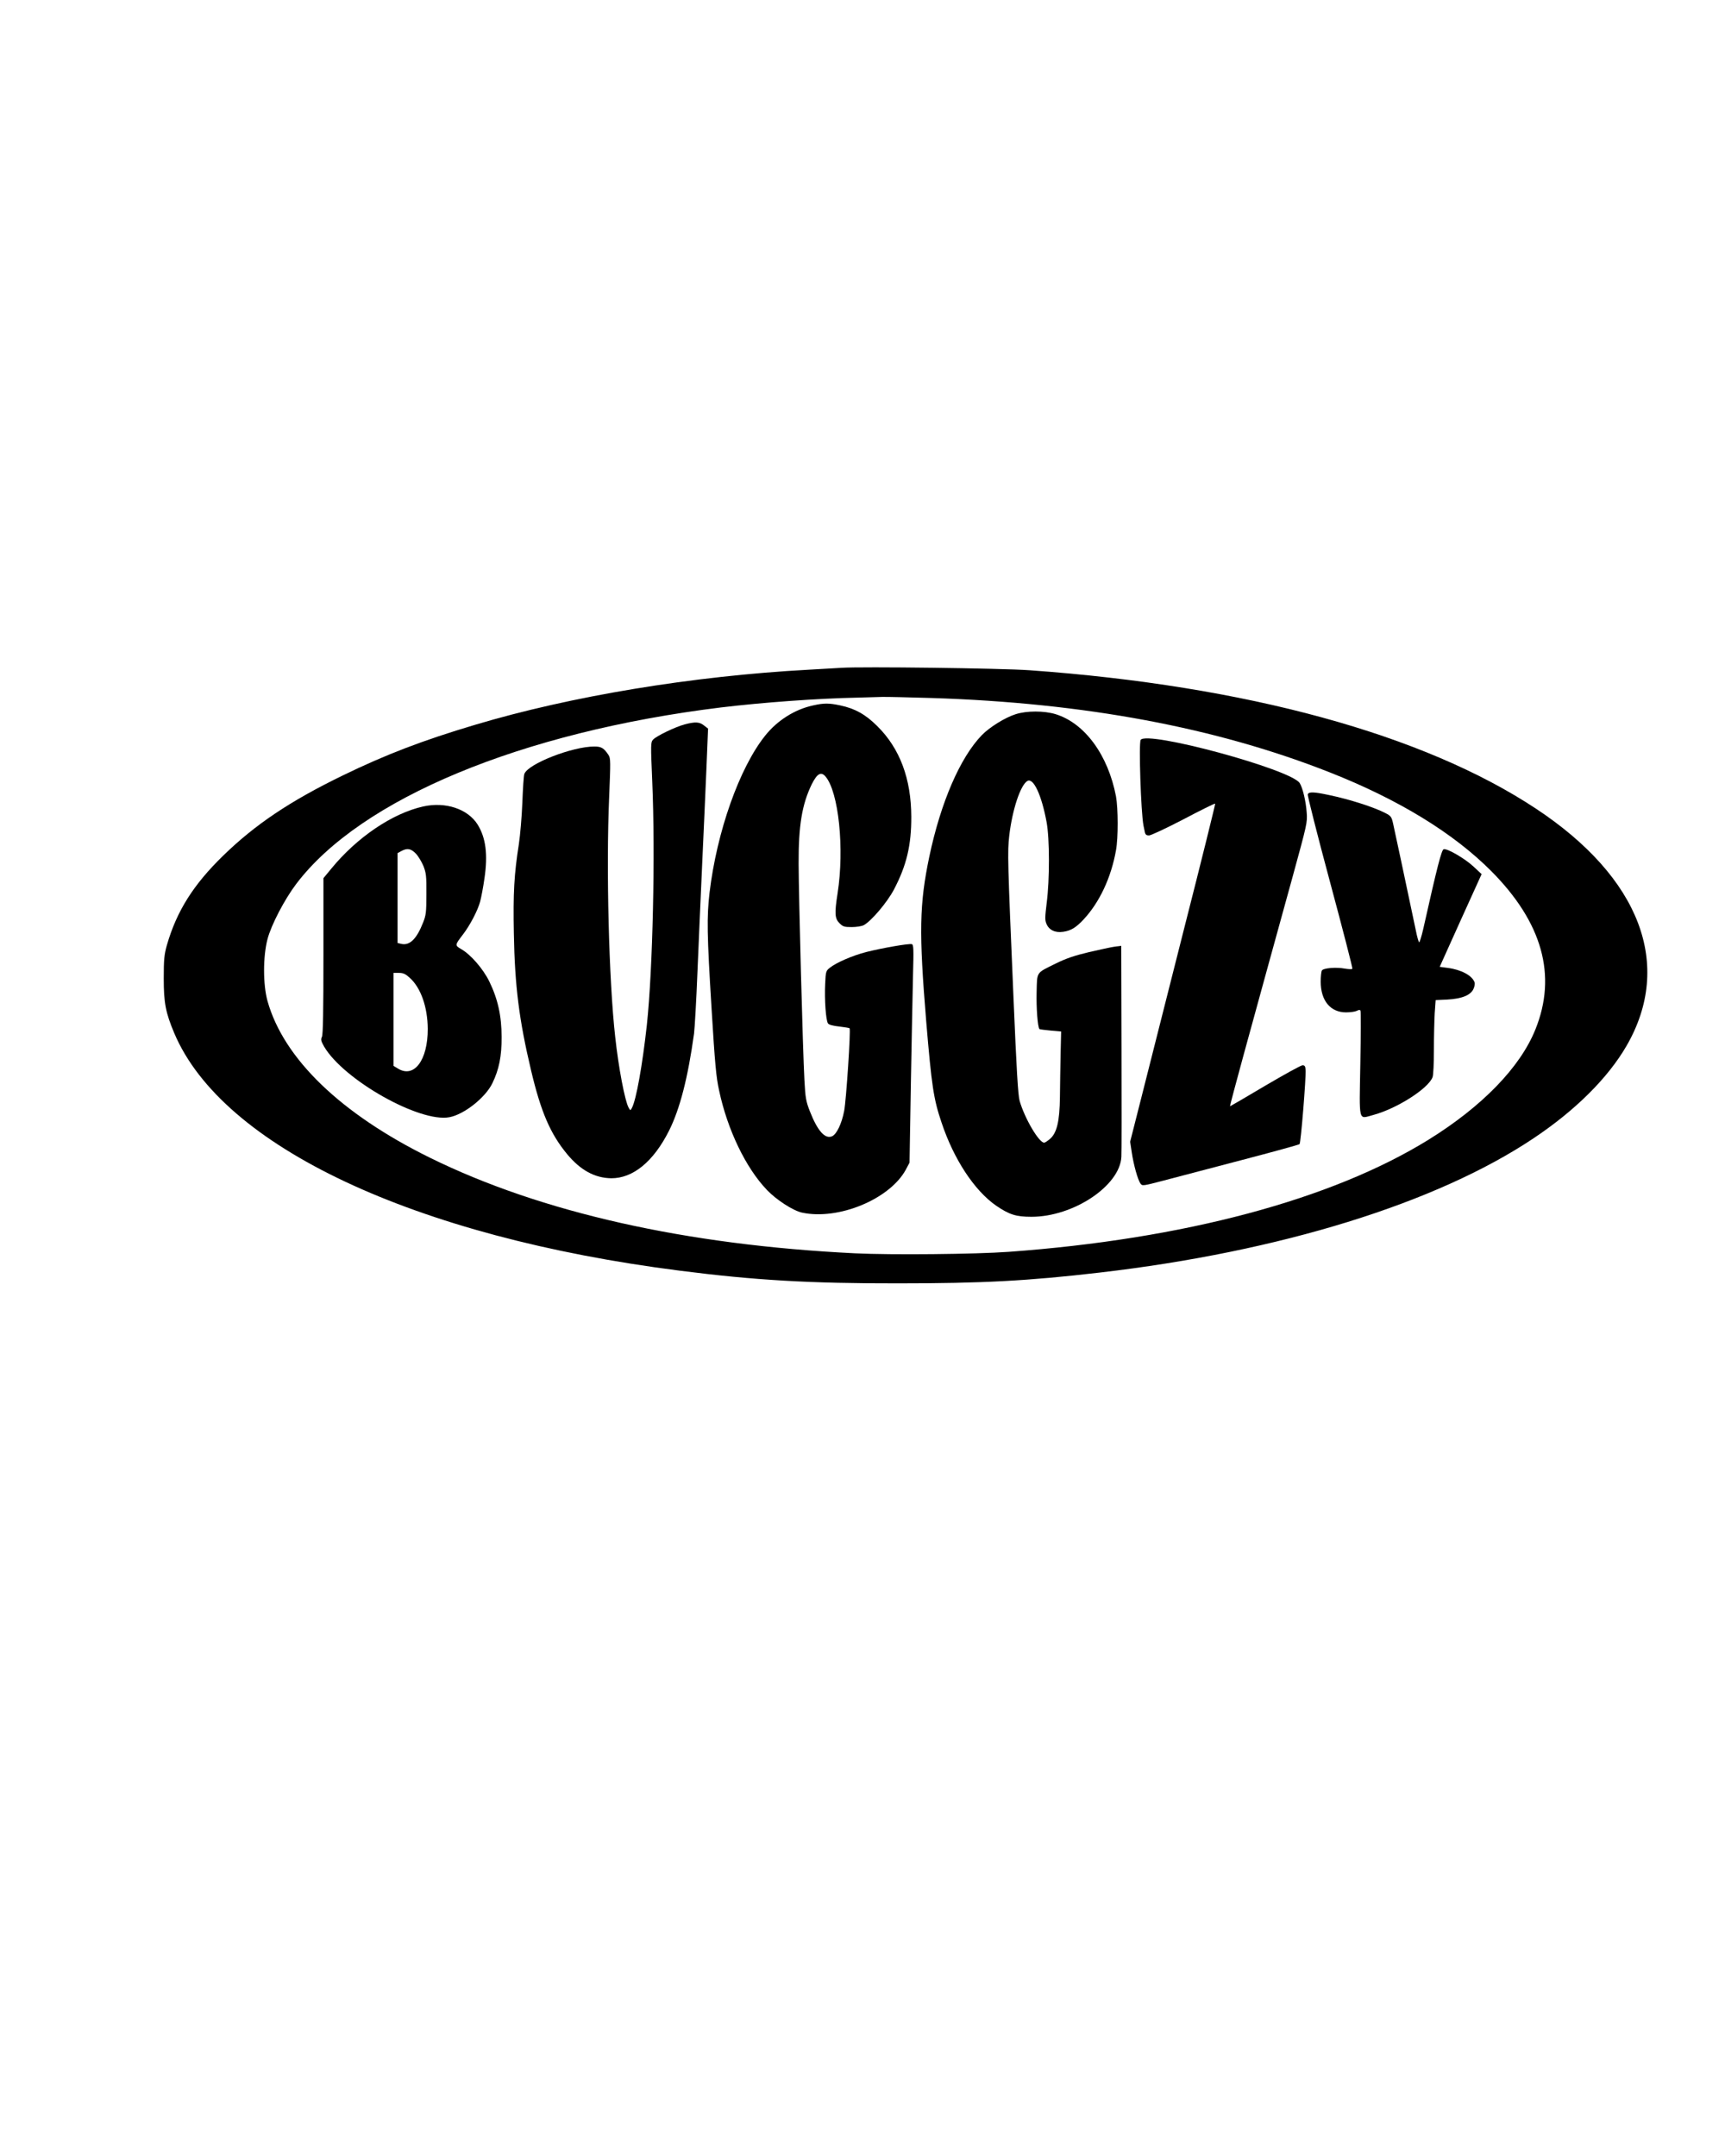 <?xml version="1.0" standalone="no"?>
<!DOCTYPE svg PUBLIC "-//W3C//DTD SVG 20010904//EN"
 "http://www.w3.org/TR/2001/REC-SVG-20010904/DTD/svg10.dtd">
<svg version="1.0" xmlns="http://www.w3.org/2000/svg"
 width="1280pt" height="1600pt" viewBox="0 0 1280 1600"
 preserveAspectRatio="xMidYMid meet">

<g transform="translate(0,1600) scale(0.1,-0.1)"
fill="#000000" stroke="none">
<path d="M6245 11044 c-27 -2 -138 -8 -245 -14 -863 -47 -1763 -196 -2475
-409 -390 -116 -663 -221 -982 -376 -389 -189 -649 -363 -887 -595 -222 -216
-345 -412 -418 -665 -19 -69 -23 -103 -23 -245 0 -183 14 -255 78 -407 356
-842 1780 -1512 3752 -1763 554 -71 966 -95 1620 -94 622 0 963 18 1495 80
1337 155 2500 515 3220 997 310 207 551 447 689 685 348 601 102 1248 -669
1759 -834 553 -2153 914 -3760 1029 -208 15 -1250 28 -1395 18z m669 -224
c1133 -36 2111 -219 2956 -553 509 -201 914 -449 1195 -731 380 -382 490 -775
328 -1176 -113 -281 -396 -572 -793 -818 -719 -445 -1817 -738 -3115 -832
-246 -18 -874 -24 -1140 -11 -1253 61 -2330 303 -3154 709 -662 326 -1086 735
-1206 1163 -34 123 -34 330 0 460 28 106 126 294 213 409 479 633 1671 1128
3152 1310 309 37 714 67 1020 73 63 2 142 4 175 5 33 1 199 -3 369 -8z"/>
<path d="M6034 10765 c-136 -29 -266 -111 -356 -224 -192 -240 -359 -714 -413
-1166 -21 -184 -19 -306 15 -860 25 -410 34 -509 56 -608 62 -292 199 -576
356 -739 71 -74 194 -153 259 -167 270 -58 650 99 770 318 l28 53 10 591 c6
326 13 689 16 808 5 182 4 217 -8 222 -18 7 -215 -27 -339 -58 -101 -26 -222
-78 -272 -118 -27 -22 -29 -28 -33 -117 -6 -116 5 -273 21 -295 7 -10 36 -18
83 -23 40 -5 75 -10 77 -13 10 -9 -25 -537 -40 -613 -18 -95 -56 -173 -89
-188 -53 -24 -109 40 -166 186 -28 72 -33 97 -40 231 -12 218 -42 1353 -43
1605 -1 284 25 440 97 589 40 80 69 97 102 59 98 -114 142 -536 90 -868 -23
-148 -21 -186 14 -221 26 -26 36 -29 91 -29 34 0 73 6 89 14 55 29 174 169
224 264 94 179 130 330 129 542 -1 281 -85 506 -252 671 -87 87 -166 131 -275
154 -84 18 -121 18 -201 0z"/>
<path d="M7537 10700 c-79 -25 -192 -95 -251 -155 -161 -166 -305 -498 -390
-901 -74 -354 -78 -559 -23 -1227 40 -474 54 -572 113 -746 91 -274 244 -506
405 -618 98 -67 148 -83 263 -83 311 0 656 230 667 445 2 22 2 383 1 803 l-2
763 -47 -6 c-27 -4 -113 -22 -193 -41 -109 -26 -170 -47 -245 -84 -150 -74
-139 -58 -143 -215 -3 -117 8 -258 21 -272 3 -2 40 -7 83 -11 l78 -7 -4 -165
c-2 -91 -4 -235 -5 -320 -2 -183 -23 -270 -76 -314 -17 -14 -35 -26 -41 -26
-39 0 -145 181 -182 310 -12 42 -23 228 -46 775 -43 1007 -45 1073 -31 1194
23 194 83 374 134 405 45 27 106 -104 143 -305 23 -124 23 -427 1 -598 -13
-106 -14 -130 -2 -157 19 -46 65 -68 124 -59 58 8 96 32 152 92 118 127 204
310 240 513 17 92 16 312 0 400 -59 308 -232 543 -448 610 -85 26 -215 26
-296 0z"/>
<path d="M5080 10624 c-68 -18 -210 -86 -234 -113 -18 -20 -18 -33 -6 -313 23
-535 4 -1388 -40 -1803 -33 -300 -79 -557 -111 -617 -11 -21 -12 -21 -25 3
-27 50 -74 293 -99 524 -47 418 -68 1253 -45 1777 11 266 11 290 -4 314 -35
53 -54 64 -106 64 -163 0 -491 -128 -519 -203 -5 -12 -11 -107 -15 -212 -4
-104 -16 -244 -26 -310 -35 -223 -43 -362 -37 -663 7 -391 39 -642 128 -1017
73 -308 143 -470 268 -621 98 -118 204 -176 326 -178 162 -1 314 123 430 354
80 160 140 393 185 720 5 41 17 244 25 450 9 206 24 566 35 800 11 234 25 557
32 719 l12 294 -30 23 c-33 27 -65 29 -144 8z"/>
<path d="M8464 10509 c-15 -25 2 -539 21 -636 3 -13 7 -34 10 -48 4 -19 12
-25 31 -25 14 0 129 54 256 120 127 67 232 119 235 116 2 -2 -102 -424 -233
-937 -130 -514 -273 -1077 -317 -1253 l-81 -319 12 -79 c13 -90 45 -205 65
-232 13 -18 19 -17 168 22 85 22 345 91 579 152 234 61 429 115 433 119 10 10
49 498 45 551 -2 28 -7 35 -24 34 -11 0 -136 -69 -277 -152 -141 -84 -258
-152 -260 -152 -2 0 43 170 100 378 57 207 138 501 179 652 42 151 125 455
186 675 106 387 110 402 104 475 -6 86 -30 184 -52 219 -67 102 -1135 392
-1180 320z"/>
<path d="M9704 10105 c-3 -8 71 -301 165 -650 94 -350 169 -640 166 -644 -2
-5 -28 -4 -57 1 -64 12 -158 4 -169 -14 -5 -7 -9 -44 -9 -83 0 -141 72 -228
188 -228 31 0 67 5 79 11 15 8 24 9 28 2 4 -6 3 -184 -1 -395 -8 -443 -16
-409 94 -380 176 47 410 196 442 281 6 14 10 105 10 202 0 97 3 220 6 273 l7
97 86 4 c109 6 175 33 195 80 8 17 11 39 8 47 -17 51 -99 95 -199 108 l-60 8
155 344 156 344 -60 56 c-62 58 -193 135 -221 129 -16 -3 -48 -127 -153 -596
-13 -56 -27 -99 -30 -95 -4 4 -15 42 -23 83 -79 376 -160 755 -170 799 -11 49
-16 56 -57 77 -85 44 -265 102 -419 134 -112 24 -150 25 -157 5z"/>
<path d="M3140 10015 c-229 -51 -493 -230 -683 -463 l-57 -69 0 -576 c0 -408
-3 -583 -11 -601 -10 -21 -7 -32 16 -73 146 -248 710 -566 930 -524 110 21
266 145 318 251 50 103 70 201 69 345 0 156 -28 282 -92 413 -46 93 -137 198
-207 238 -49 29 -49 29 13 110 52 68 110 179 127 244 8 30 23 108 32 173 26
175 10 300 -51 398 -73 116 -238 171 -404 134z m-54 -350 c18 -19 43 -61 56
-92 20 -52 23 -74 22 -208 0 -134 -3 -157 -24 -210 -48 -123 -99 -173 -161
-160 l-29 7 0 333 0 334 28 15 c44 24 71 19 108 -19z m-45 -922 c82 -74 132
-217 133 -378 1 -232 -101 -369 -221 -295 l-33 20 0 345 0 345 40 0 c32 0 48
-7 81 -37z"/>
</g>
</svg>
